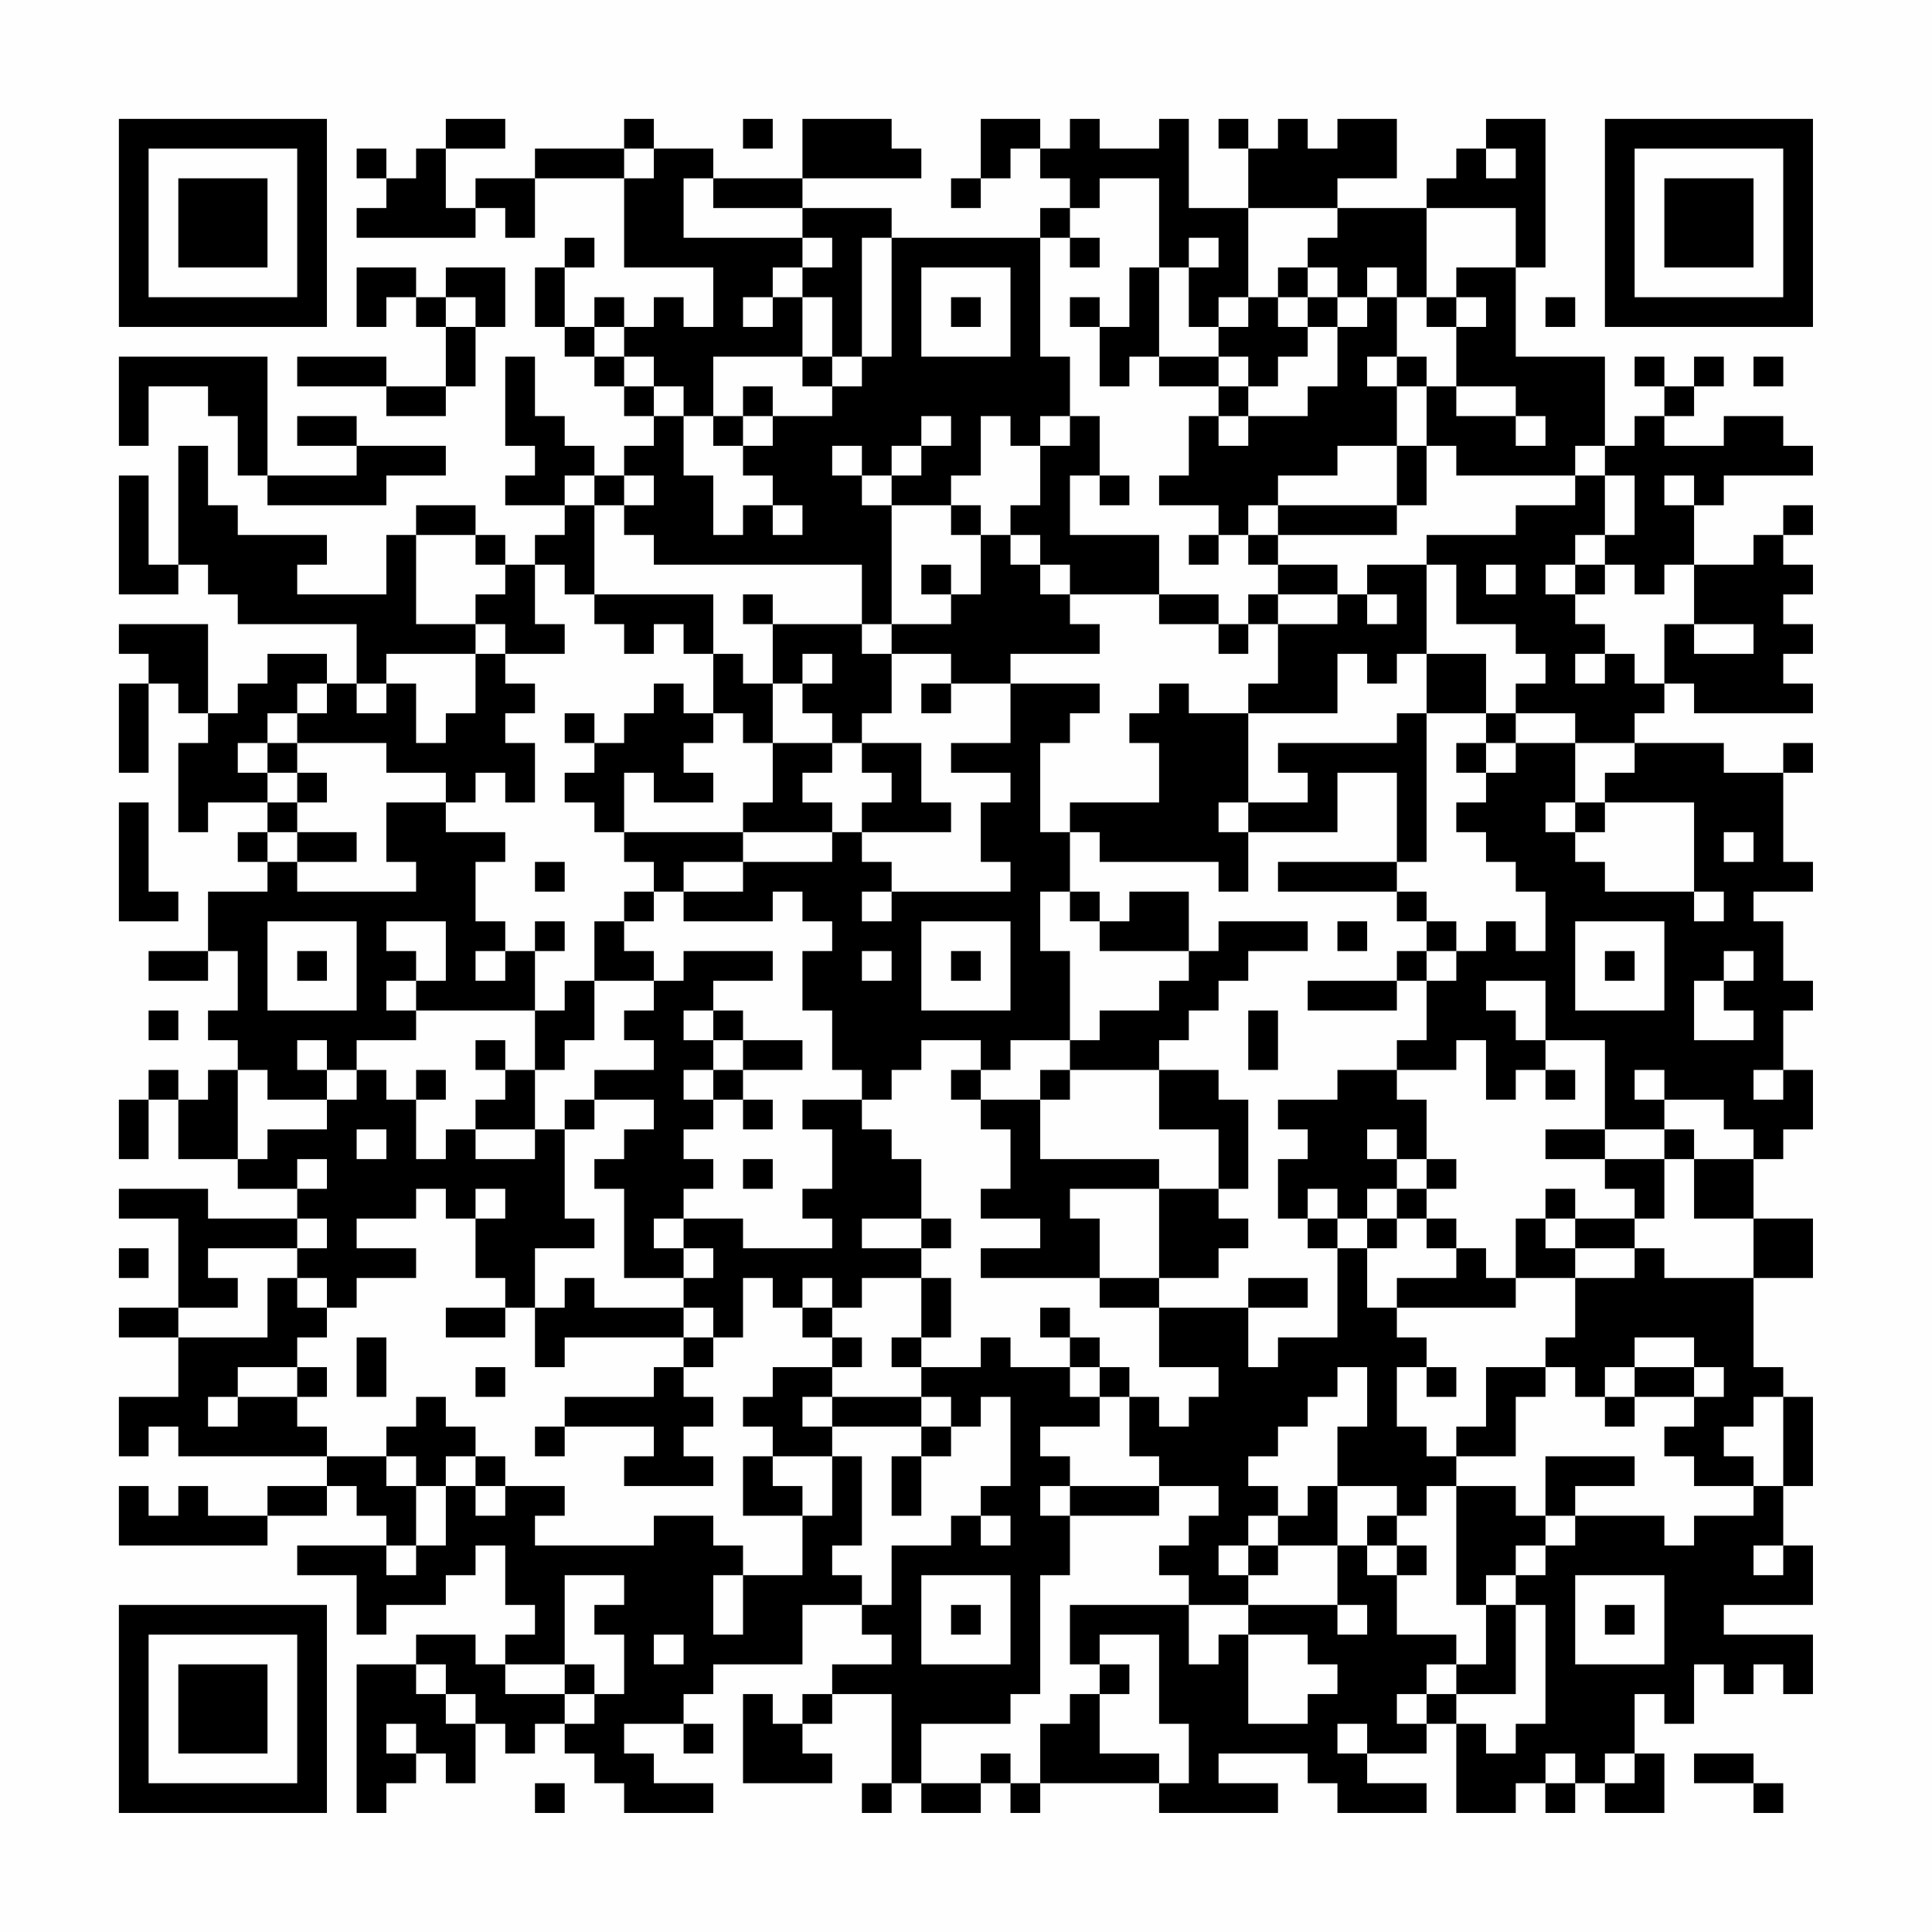 <?xml version="1.0" encoding="UTF-8"?>
<svg xmlns="http://www.w3.org/2000/svg" version="1.1" width="300" height="300" viewBox="0 0 300 300"><rect x="0" y="0" width="300" height="300" fill="#fefefe"/><g transform="scale(4.615)"><g transform="translate(4,4)"><path fill-rule="evenodd" d="M11 0L11 1L10 1L10 2L9 2L9 1L8 1L8 2L9 2L9 3L8 3L8 4L12 4L12 3L13 3L13 4L14 4L14 2L17 2L17 5L20 5L20 7L19 7L19 6L18 6L18 7L17 7L17 6L16 6L16 7L15 7L15 5L16 5L16 4L15 4L15 5L14 5L14 7L15 7L15 8L16 8L16 9L17 9L17 10L18 10L18 11L17 11L17 12L16 12L16 11L15 11L15 10L14 10L14 8L13 8L13 11L14 11L14 12L13 12L13 13L15 13L15 14L14 14L14 15L13 15L13 14L12 14L12 13L10 13L10 14L9 14L9 16L6 16L6 15L7 15L7 14L4 14L4 13L3 13L3 11L2 11L2 15L1 15L1 12L0 12L0 16L2 16L2 15L3 15L3 16L4 16L4 17L8 17L8 19L7 19L7 18L5 18L5 19L4 19L4 20L3 20L3 17L0 17L0 18L1 18L1 19L0 19L0 22L1 22L1 19L2 19L2 20L3 20L3 21L2 21L2 24L3 24L3 23L5 23L5 24L4 24L4 25L5 25L5 26L3 26L3 28L1 28L1 29L3 29L3 28L4 28L4 30L3 30L3 31L4 31L4 32L3 32L3 33L2 33L2 32L1 32L1 33L0 33L0 35L1 35L1 33L2 33L2 35L4 35L4 36L6 36L6 37L3 37L3 36L0 36L0 37L2 37L2 40L0 40L0 41L2 41L2 43L0 43L0 45L1 45L1 44L2 44L2 45L7 45L7 46L5 46L5 47L3 47L3 46L2 46L2 47L1 47L1 46L0 46L0 48L5 48L5 47L7 47L7 46L8 46L8 47L9 47L9 48L6 48L6 49L8 49L8 51L9 51L9 50L11 50L11 49L12 49L12 48L13 48L13 50L14 50L14 51L13 51L13 52L12 52L12 51L10 51L10 52L8 52L8 57L9 57L9 56L10 56L10 55L11 55L11 56L12 56L12 54L13 54L13 55L14 55L14 54L15 54L15 55L16 55L16 56L17 56L17 57L20 57L20 56L18 56L18 55L17 55L17 54L19 54L19 55L20 55L20 54L19 54L19 53L20 53L20 52L23 52L23 50L25 50L25 51L26 51L26 52L24 52L24 53L23 53L23 54L22 54L22 53L21 53L21 56L24 56L24 55L23 55L23 54L24 54L24 53L26 53L26 56L25 56L25 57L26 57L26 56L27 56L27 57L29 57L29 56L30 56L30 57L31 57L31 56L35 56L35 57L39 57L39 56L37 56L37 55L40 55L40 56L41 56L41 57L44 57L44 56L42 56L42 55L44 55L44 54L45 54L45 57L47 57L47 56L48 56L48 57L49 57L49 56L50 56L50 57L52 57L52 55L51 55L51 53L52 53L52 54L53 54L53 52L54 52L54 53L55 53L55 52L56 52L56 53L57 53L57 51L54 51L54 50L57 50L57 48L56 48L56 46L57 46L57 43L56 43L56 42L55 42L55 39L57 39L57 37L55 37L55 35L56 35L56 34L57 34L57 32L56 32L56 30L57 30L57 29L56 29L56 27L55 27L55 26L57 26L57 25L56 25L56 22L57 22L57 21L56 21L56 22L54 22L54 21L51 21L51 20L52 20L52 19L53 19L53 20L57 20L57 19L56 19L56 18L57 18L57 17L56 17L56 16L57 16L57 15L56 15L56 14L57 14L57 13L56 13L56 14L55 14L55 15L53 15L53 13L54 13L54 12L57 12L57 11L56 11L56 10L54 10L54 11L52 11L52 10L53 10L53 9L54 9L54 8L53 8L53 9L52 9L52 8L51 8L51 9L52 9L52 10L51 10L51 11L50 11L50 8L47 8L47 5L48 5L48 0L46 0L46 1L45 1L45 2L44 2L44 3L41 3L41 2L43 2L43 0L41 0L41 1L40 1L40 0L39 0L39 1L38 1L38 0L37 0L37 1L38 1L38 3L36 3L36 0L35 0L35 1L33 1L33 0L32 0L32 1L31 1L31 0L29 0L29 2L28 2L28 3L29 3L29 2L30 2L30 1L31 1L31 2L32 2L32 3L31 3L31 4L26 4L26 3L23 3L23 2L27 2L27 1L26 1L26 0L23 0L23 2L20 2L20 1L18 1L18 0L17 0L17 1L14 1L14 2L12 2L12 3L11 3L11 1L13 1L13 0ZM21 0L21 1L22 1L22 0ZM17 1L17 2L18 2L18 1ZM46 1L46 2L47 2L47 1ZM19 2L19 4L23 4L23 5L22 5L22 6L21 6L21 7L22 7L22 6L23 6L23 8L20 8L20 10L19 10L19 9L18 9L18 8L17 8L17 7L16 7L16 8L17 8L17 9L18 9L18 10L19 10L19 12L20 12L20 14L21 14L21 13L22 13L22 14L23 14L23 13L22 13L22 12L21 12L21 11L22 11L22 10L24 10L24 9L25 9L25 8L26 8L26 4L25 4L25 8L24 8L24 6L23 6L23 5L24 5L24 4L23 4L23 3L20 3L20 2ZM33 2L33 3L32 3L32 4L31 4L31 8L32 8L32 10L31 10L31 11L30 11L30 10L29 10L29 12L28 12L28 13L26 13L26 12L27 12L27 11L28 11L28 10L27 10L27 11L26 11L26 12L25 12L25 11L24 11L24 12L25 12L25 13L26 13L26 17L25 17L25 15L18 15L18 14L17 14L17 13L18 13L18 12L17 12L17 13L16 13L16 12L15 12L15 13L16 13L16 16L15 16L15 15L14 15L14 17L15 17L15 18L13 18L13 17L12 17L12 16L13 16L13 15L12 15L12 14L10 14L10 17L12 17L12 18L9 18L9 19L8 19L8 20L9 20L9 19L10 19L10 21L11 21L11 20L12 20L12 18L13 18L13 19L14 19L14 20L13 20L13 21L14 21L14 23L13 23L13 22L12 22L12 23L11 23L11 22L9 22L9 21L6 21L6 20L7 20L7 19L6 19L6 20L5 20L5 21L4 21L4 22L5 22L5 23L6 23L6 24L5 24L5 25L6 25L6 26L10 26L10 25L9 25L9 23L11 23L11 24L13 24L13 25L12 25L12 27L13 27L13 28L12 28L12 29L13 29L13 28L14 28L14 30L10 30L10 29L11 29L11 27L9 27L9 28L10 28L10 29L9 29L9 30L10 30L10 31L8 31L8 32L7 32L7 31L6 31L6 32L7 32L7 33L5 33L5 32L4 32L4 35L5 35L5 34L7 34L7 33L8 33L8 32L9 32L9 33L10 33L10 35L11 35L11 34L12 34L12 35L14 35L14 34L15 34L15 37L16 37L16 38L14 38L14 40L13 40L13 39L12 39L12 37L13 37L13 36L12 36L12 37L11 37L11 36L10 36L10 37L8 37L8 38L10 38L10 39L8 39L8 40L7 40L7 39L6 39L6 38L7 38L7 37L6 37L6 38L3 38L3 39L4 39L4 40L2 40L2 41L5 41L5 39L6 39L6 40L7 40L7 41L6 41L6 42L4 42L4 43L3 43L3 44L4 44L4 43L6 43L6 44L7 44L7 45L9 45L9 46L10 46L10 48L9 48L9 49L10 49L10 48L11 48L11 46L12 46L12 47L13 47L13 46L15 46L15 47L14 47L14 48L18 48L18 47L20 47L20 48L21 48L21 49L20 49L20 51L21 51L21 49L23 49L23 47L24 47L24 45L25 45L25 48L24 48L24 49L25 49L25 50L26 50L26 48L28 48L28 47L29 47L29 48L30 48L30 47L29 47L29 46L30 46L30 43L29 43L29 44L28 44L28 43L27 43L27 42L29 42L29 41L30 41L30 42L32 42L32 43L33 43L33 44L31 44L31 45L32 45L32 46L31 46L31 47L32 47L32 49L31 49L31 53L30 53L30 54L27 54L27 56L29 56L29 55L30 55L30 56L31 56L31 54L32 54L32 53L33 53L33 55L35 55L35 56L36 56L36 54L35 54L35 51L33 51L33 52L32 52L32 50L36 50L36 52L37 52L37 51L38 51L38 54L40 54L40 53L41 53L41 52L40 52L40 51L38 51L38 50L41 50L41 51L42 51L42 50L41 50L41 48L42 48L42 49L43 49L43 51L45 51L45 52L44 52L44 53L43 53L43 54L44 54L44 53L45 53L45 54L46 54L46 55L47 55L47 54L48 54L48 50L47 50L47 49L48 49L48 48L49 48L49 47L52 47L52 48L53 48L53 47L55 47L55 46L56 46L56 43L55 43L55 44L54 44L54 45L55 45L55 46L53 46L53 45L52 45L52 44L53 44L53 43L54 43L54 42L53 42L53 41L51 41L51 42L50 42L50 43L49 43L49 42L48 42L48 41L49 41L49 39L51 39L51 38L52 38L52 39L55 39L55 37L53 37L53 35L55 35L55 34L54 34L54 33L52 33L52 32L51 32L51 33L52 33L52 34L50 34L50 31L48 31L48 29L46 29L46 30L47 30L47 31L48 31L48 32L47 32L47 33L46 33L46 31L45 31L45 32L43 32L43 31L44 31L44 29L45 29L45 28L46 28L46 27L47 27L47 28L48 28L48 26L47 26L47 25L46 25L46 24L45 24L45 23L46 23L46 22L47 22L47 21L49 21L49 23L48 23L48 24L49 24L49 25L50 25L50 26L53 26L53 27L54 27L54 26L53 26L53 23L50 23L50 22L51 22L51 21L49 21L49 20L47 20L47 19L48 19L48 18L47 18L47 17L45 17L45 15L44 15L44 14L47 14L47 13L49 13L49 12L50 12L50 14L49 14L49 15L48 15L48 16L49 16L49 17L50 17L50 18L49 18L49 19L50 19L50 18L51 18L51 19L52 19L52 17L53 17L53 18L55 18L55 17L53 17L53 15L52 15L52 16L51 16L51 15L50 15L50 14L51 14L51 12L50 12L50 11L49 11L49 12L45 12L45 11L44 11L44 9L45 9L45 10L47 10L47 11L48 11L48 10L47 10L47 9L45 9L45 7L46 7L46 6L45 6L45 5L47 5L47 3L44 3L44 6L43 6L43 5L42 5L42 6L41 6L41 5L40 5L40 4L41 4L41 3L38 3L38 6L37 6L37 7L36 7L36 5L37 5L37 4L36 4L36 5L35 5L35 2ZM32 4L32 5L33 5L33 4ZM8 5L8 7L9 7L9 6L10 6L10 7L11 7L11 9L9 9L9 8L6 8L6 9L9 9L9 10L11 10L11 9L12 9L12 7L13 7L13 5L11 5L11 6L10 6L10 5ZM27 5L27 8L30 8L30 5ZM34 5L34 7L33 7L33 6L32 6L32 7L33 7L33 9L34 9L34 8L35 8L35 9L37 9L37 10L36 10L36 12L35 12L35 13L37 13L37 14L36 14L36 15L37 15L37 14L38 14L38 15L39 15L39 16L38 16L38 17L37 17L37 16L35 16L35 14L32 14L32 12L33 12L33 13L34 13L34 12L33 12L33 10L32 10L32 11L31 11L31 13L30 13L30 14L29 14L29 13L28 13L28 14L29 14L29 16L28 16L28 15L27 15L27 16L28 16L28 17L26 17L26 18L25 18L25 17L22 17L22 16L21 16L21 17L22 17L22 19L21 19L21 18L20 18L20 16L16 16L16 17L17 17L17 18L18 18L18 17L19 17L19 18L20 18L20 20L19 20L19 19L18 19L18 20L17 20L17 21L16 21L16 20L15 20L15 21L16 21L16 22L15 22L15 23L16 23L16 24L17 24L17 25L18 25L18 26L17 26L17 27L16 27L16 29L15 29L15 30L14 30L14 32L13 32L13 31L12 31L12 32L13 32L13 33L12 33L12 34L14 34L14 32L15 32L15 31L16 31L16 29L18 29L18 30L17 30L17 31L18 31L18 32L16 32L16 33L15 33L15 34L16 34L16 33L18 33L18 34L17 34L17 35L16 35L16 36L17 36L17 39L19 39L19 40L16 40L16 39L15 39L15 40L14 40L14 42L15 42L15 41L19 41L19 42L18 42L18 43L15 43L15 44L14 44L14 45L15 45L15 44L18 44L18 45L17 45L17 46L20 46L20 45L19 45L19 44L20 44L20 43L19 43L19 42L20 42L20 41L21 41L21 39L22 39L22 40L23 40L23 41L24 41L24 42L22 42L22 43L21 43L21 44L22 44L22 45L21 45L21 47L23 47L23 46L22 46L22 45L24 45L24 44L27 44L27 45L26 45L26 47L27 47L27 45L28 45L28 44L27 44L27 43L24 43L24 42L25 42L25 41L24 41L24 40L25 40L25 39L27 39L27 41L26 41L26 42L27 42L27 41L28 41L28 39L27 39L27 38L28 38L28 37L27 37L27 35L26 35L26 34L25 34L25 33L26 33L26 32L27 32L27 31L29 31L29 32L28 32L28 33L29 33L29 34L30 34L30 36L29 36L29 37L31 37L31 38L29 38L29 39L33 39L33 40L35 40L35 42L37 42L37 43L36 43L36 44L35 44L35 43L34 43L34 42L33 42L33 41L32 41L32 40L31 40L31 41L32 41L32 42L33 42L33 43L34 43L34 45L35 45L35 46L32 46L32 47L35 47L35 46L37 46L37 47L36 47L36 48L35 48L35 49L36 49L36 50L38 50L38 49L39 49L39 48L41 48L41 46L43 46L43 47L42 47L42 48L43 48L43 49L44 49L44 48L43 48L43 47L44 47L44 46L45 46L45 50L46 50L46 52L45 52L45 53L47 53L47 50L46 50L46 49L47 49L47 48L48 48L48 47L49 47L49 46L51 46L51 45L48 45L48 47L47 47L47 46L45 46L45 45L47 45L47 43L48 43L48 42L46 42L46 44L45 44L45 45L44 45L44 44L43 44L43 42L44 42L44 43L45 43L45 42L44 42L44 41L43 41L43 40L47 40L47 39L49 39L49 38L51 38L51 37L52 37L52 35L53 35L53 34L52 34L52 35L50 35L50 34L48 34L48 35L50 35L50 36L51 36L51 37L49 37L49 36L48 36L48 37L47 37L47 39L46 39L46 38L45 38L45 37L44 37L44 36L45 36L45 35L44 35L44 33L43 33L43 32L41 32L41 33L39 33L39 34L40 34L40 35L39 35L39 37L40 37L40 38L41 38L41 41L39 41L39 42L38 42L38 40L40 40L40 39L38 39L38 40L35 40L35 39L37 39L37 38L38 38L38 37L37 37L37 36L38 36L38 33L37 33L37 32L35 32L35 31L36 31L36 30L37 30L37 29L38 29L38 28L40 28L40 27L37 27L37 28L36 28L36 26L34 26L34 27L33 27L33 26L32 26L32 24L33 24L33 25L37 25L37 26L38 26L38 24L41 24L41 22L43 22L43 25L39 25L39 26L43 26L43 27L44 27L44 28L43 28L43 29L40 29L40 30L43 30L43 29L44 29L44 28L45 28L45 27L44 27L44 26L43 26L43 25L44 25L44 20L46 20L46 21L45 21L45 22L46 22L46 21L47 21L47 20L46 20L46 18L44 18L44 15L42 15L42 16L41 16L41 15L39 15L39 14L43 14L43 13L44 13L44 11L43 11L43 9L44 9L44 8L43 8L43 6L42 6L42 7L41 7L41 6L40 6L40 5L39 5L39 6L38 6L38 7L37 7L37 8L35 8L35 5ZM11 6L11 7L12 7L12 6ZM28 6L28 7L29 7L29 6ZM39 6L39 7L40 7L40 8L39 8L39 9L38 9L38 8L37 8L37 9L38 9L38 10L37 10L37 11L38 11L38 10L40 10L40 9L41 9L41 7L40 7L40 6ZM44 6L44 7L45 7L45 6ZM48 6L48 7L49 7L49 6ZM0 8L0 11L1 11L1 9L3 9L3 10L4 10L4 12L5 12L5 13L9 13L9 12L11 12L11 11L8 11L8 10L6 10L6 11L8 11L8 12L5 12L5 8ZM23 8L23 9L24 9L24 8ZM42 8L42 9L43 9L43 8ZM55 8L55 9L56 9L56 8ZM21 9L21 10L20 10L20 11L21 11L21 10L22 10L22 9ZM41 11L41 12L39 12L39 13L38 13L38 14L39 14L39 13L43 13L43 11ZM52 12L52 13L53 13L53 12ZM30 14L30 15L31 15L31 16L32 16L32 17L33 17L33 18L30 18L30 19L28 19L28 18L26 18L26 20L25 20L25 21L24 21L24 20L23 20L23 19L24 19L24 18L23 18L23 19L22 19L22 21L21 21L21 20L20 20L20 21L19 21L19 22L20 22L20 23L18 23L18 22L17 22L17 24L21 24L21 25L19 25L19 26L18 26L18 27L17 27L17 28L18 28L18 29L19 29L19 28L22 28L22 29L20 29L20 30L19 30L19 31L20 31L20 32L19 32L19 33L20 33L20 34L19 34L19 35L20 35L20 36L19 36L19 37L18 37L18 38L19 38L19 39L20 39L20 38L19 38L19 37L21 37L21 38L24 38L24 37L23 37L23 36L24 36L24 34L23 34L23 33L25 33L25 32L24 32L24 30L23 30L23 28L24 28L24 27L23 27L23 26L22 26L22 27L19 27L19 26L21 26L21 25L24 25L24 24L25 24L25 25L26 25L26 26L25 26L25 27L26 27L26 26L30 26L30 25L29 25L29 23L30 23L30 22L28 22L28 21L30 21L30 19L33 19L33 20L32 20L32 21L31 21L31 24L32 24L32 23L35 23L35 21L34 21L34 20L35 20L35 19L36 19L36 20L38 20L38 23L37 23L37 24L38 24L38 23L40 23L40 22L39 22L39 21L43 21L43 20L44 20L44 18L43 18L43 19L42 19L42 18L41 18L41 20L38 20L38 19L39 19L39 17L41 17L41 16L39 16L39 17L38 17L38 18L37 18L37 17L35 17L35 16L32 16L32 15L31 15L31 14ZM46 15L46 16L47 16L47 15ZM49 15L49 16L50 16L50 15ZM42 16L42 17L43 17L43 16ZM27 19L27 20L28 20L28 19ZM5 21L5 22L6 22L6 23L7 23L7 22L6 22L6 21ZM22 21L22 23L21 23L21 24L24 24L24 23L23 23L23 22L24 22L24 21ZM25 21L25 22L26 22L26 23L25 23L25 24L28 24L28 23L27 23L27 21ZM0 23L0 27L2 27L2 26L1 26L1 23ZM49 23L49 24L50 24L50 23ZM6 24L6 25L8 25L8 24ZM54 24L54 25L55 25L55 24ZM14 25L14 26L15 26L15 25ZM31 26L31 28L32 28L32 31L30 31L30 32L29 32L29 33L31 33L31 35L35 35L35 36L32 36L32 37L33 37L33 39L35 39L35 36L37 36L37 34L35 34L35 32L32 32L32 31L33 31L33 30L35 30L35 29L36 29L36 28L33 28L33 27L32 27L32 26ZM5 27L5 30L8 30L8 27ZM14 27L14 28L15 28L15 27ZM27 27L27 30L30 30L30 27ZM41 27L41 28L42 28L42 27ZM49 27L49 30L52 30L52 27ZM6 28L6 29L7 29L7 28ZM25 28L25 29L26 29L26 28ZM28 28L28 29L29 29L29 28ZM50 28L50 29L51 29L51 28ZM54 28L54 29L53 29L53 31L55 31L55 30L54 30L54 29L55 29L55 28ZM1 30L1 31L2 31L2 30ZM20 30L20 31L21 31L21 32L20 32L20 33L21 33L21 34L22 34L22 33L21 33L21 32L23 32L23 31L21 31L21 30ZM38 30L38 32L39 32L39 30ZM10 32L10 33L11 33L11 32ZM31 32L31 33L32 33L32 32ZM48 32L48 33L49 33L49 32ZM55 32L55 33L56 33L56 32ZM8 34L8 35L9 35L9 34ZM42 34L42 35L43 35L43 36L42 36L42 37L41 37L41 36L40 36L40 37L41 37L41 38L42 38L42 40L43 40L43 39L45 39L45 38L44 38L44 37L43 37L43 36L44 36L44 35L43 35L43 34ZM6 35L6 36L7 36L7 35ZM21 35L21 36L22 36L22 35ZM25 37L25 38L27 38L27 37ZM42 37L42 38L43 38L43 37ZM48 37L48 38L49 38L49 37ZM0 38L0 39L1 39L1 38ZM23 39L23 40L24 40L24 39ZM11 40L11 41L13 41L13 40ZM19 40L19 41L20 41L20 40ZM8 41L8 43L9 43L9 41ZM6 42L6 43L7 43L7 42ZM12 42L12 43L13 43L13 42ZM41 42L41 43L40 43L40 44L39 44L39 45L38 45L38 46L39 46L39 47L38 47L38 48L37 48L37 49L38 49L38 48L39 48L39 47L40 47L40 46L41 46L41 44L42 44L42 42ZM51 42L51 43L50 43L50 44L51 44L51 43L53 43L53 42ZM10 43L10 44L9 44L9 45L10 45L10 46L11 46L11 45L12 45L12 46L13 46L13 45L12 45L12 44L11 44L11 43ZM23 43L23 44L24 44L24 43ZM55 48L55 49L56 49L56 48ZM15 49L15 52L13 52L13 53L15 53L15 54L16 54L16 53L17 53L17 51L16 51L16 50L17 50L17 49ZM27 49L27 52L30 52L30 49ZM49 49L49 52L52 52L52 49ZM28 50L28 51L29 51L29 50ZM50 50L50 51L51 51L51 50ZM18 51L18 52L19 52L19 51ZM10 52L10 53L11 53L11 54L12 54L12 53L11 53L11 52ZM15 52L15 53L16 53L16 52ZM33 52L33 53L34 53L34 52ZM9 54L9 55L10 55L10 54ZM41 54L41 55L42 55L42 54ZM48 55L48 56L49 56L49 55ZM50 55L50 56L51 56L51 55ZM53 55L53 56L55 56L55 57L56 57L56 56L55 56L55 55ZM14 56L14 57L15 57L15 56ZM0 0L0 7L7 7L7 0ZM1 1L1 6L6 6L6 1ZM2 2L2 5L5 5L5 2ZM50 0L50 7L57 7L57 0ZM51 1L51 6L56 6L56 1ZM52 2L52 5L55 5L55 2ZM0 50L0 57L7 57L7 50ZM1 51L1 56L6 56L6 51ZM2 52L2 55L5 55L5 52Z" fill="#000000"/></g></g></svg>
